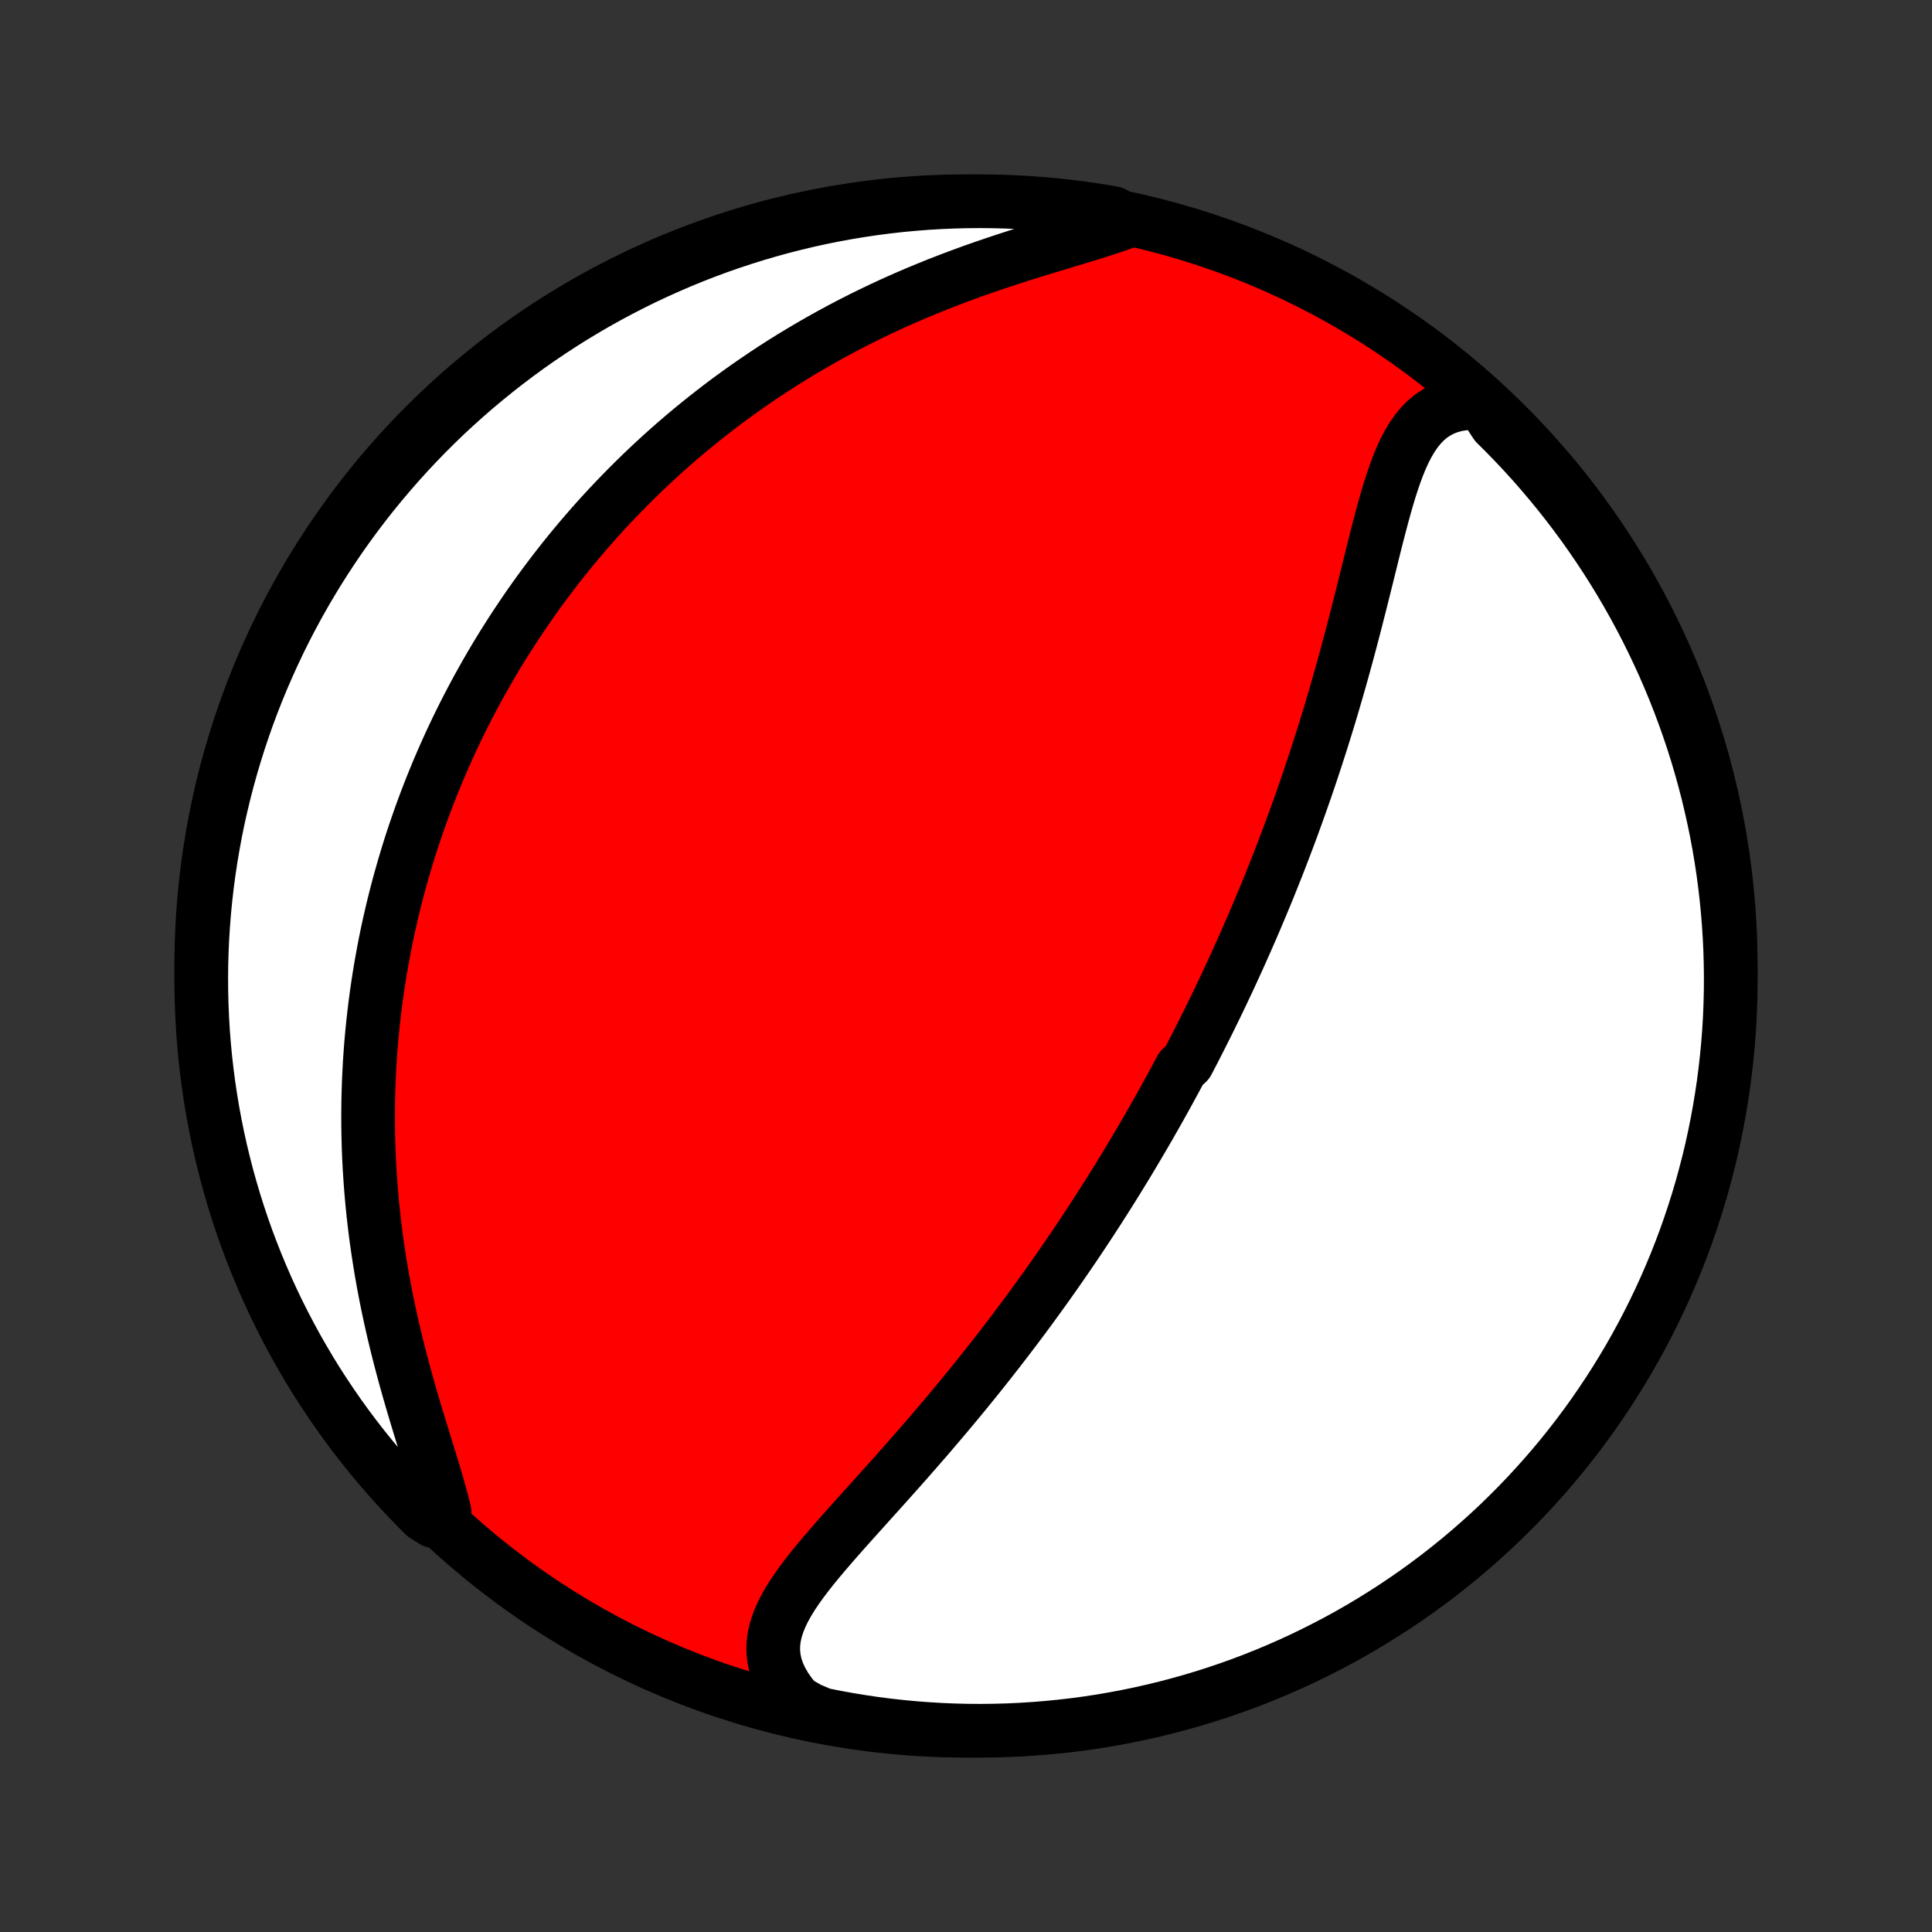 <?xml version="1.0" encoding="utf-8" standalone="no"?>
<!DOCTYPE svg PUBLIC "-//W3C//DTD SVG 1.1//EN"
  "http://www.w3.org/Graphics/SVG/1.1/DTD/svg11.dtd">
<!-- Created with matplotlib (http://matplotlib.org/) -->
<svg height="72pt" version="1.1" viewBox="0 0 72 72" width="72pt" xmlns="http://www.w3.org/2000/svg" xmlns:xlink="http://www.w3.org/1999/xlink">
 <rect x="0" y="0" width="72" height="72" fill="#333333" stroke="none"/>
 <defs>
  <style type="text/css">
*{stroke-linecap:butt;stroke-linejoin:round;}
  </style>
 </defs>
 <g id="figure_1">
  <g id="patch_1">
   <path d="
M0 72
L72 72
L72 0
L0 0
z
" style="fill:none;"/>
  </g>
  <g id="axes_1">
   <g id="PatchCollection_1">
    <defs>
     <path d="
M36 -7.5
C43.558 -7.5 50.808 -10.503 56.153 -15.848
C61.497 -21.192 64.5 -28.442 64.5 -36
C64.5 -43.558 61.497 -50.808 56.153 -56.153
C50.808 -61.497 43.558 -64.5 36 -64.5
C28.442 -64.5 21.192 -61.497 15.848 -56.153
C10.503 -50.808 7.5 -43.558 7.5 -36
C7.5 -28.442 10.503 -21.192 15.848 -15.848
C21.192 -10.503 28.442 -7.5 36 -7.5
z
" id="C0_0_a811fe30f3"/>
     <path d="
M55.239 -56.973
L54.91 -56.984
L54.599 -56.968
L54.305 -56.924
L54.031 -56.853
L53.776 -56.755
L53.539 -56.632
L53.32 -56.484
L53.119 -56.314
L52.934 -56.121
L52.764 -55.909
L52.607 -55.679
L52.463 -55.432
L52.329 -55.171
L52.205 -54.896
L52.088 -54.61
L51.979 -54.314
L51.875 -54.008
L51.775 -53.695
L51.68 -53.376
L51.588 -53.051
L51.498 -52.721
L51.41 -52.388
L51.323 -52.051
L51.237 -51.712
L51.152 -51.371
L51.068 -51.029
L50.983 -50.687
L50.898 -50.343
L50.812 -50
L50.727 -49.657
L50.64 -49.315
L50.553 -48.974
L50.466 -48.634
L50.377 -48.296
L50.288 -47.959
L50.198 -47.624
L50.107 -47.291
L50.016 -46.961
L49.923 -46.632
L49.83 -46.306
L49.736 -45.982
L49.641 -45.66
L49.546 -45.341
L49.449 -45.025
L49.352 -44.711
L49.255 -44.4
L49.156 -44.092
L49.057 -43.786
L48.958 -43.483
L48.858 -43.182
L48.757 -42.884
L48.656 -42.589
L48.554 -42.296
L48.452 -42.006
L48.349 -41.718
L48.246 -41.433
L48.143 -41.15
L48.039 -40.87
L47.934 -40.592
L47.829 -40.317
L47.724 -40.043
L47.619 -39.772
L47.513 -39.504
L47.406 -39.237
L47.3 -38.972
L47.193 -38.71
L47.085 -38.449
L46.977 -38.19
L46.869 -37.934
L46.761 -37.679
L46.652 -37.425
L46.542 -37.174
L46.433 -36.924
L46.322 -36.675
L46.212 -36.428
L46.101 -36.183
L45.99 -35.939
L45.878 -35.697
L45.766 -35.455
L45.653 -35.215
L45.54 -34.976
L45.426 -34.738
L45.312 -34.501
L45.197 -34.266
L45.082 -34.031
L44.966 -33.797
L44.849 -33.564
L44.732 -33.331
L44.614 -33.1
L44.496 -32.869
L44.377 -32.639
L44.257 -32.409
L44.015 -32.18
L43.893 -31.951
L43.77 -31.723
L43.646 -31.495
L43.522 -31.267
L43.396 -31.04
L43.27 -30.813
L43.142 -30.585
L43.014 -30.359
L42.884 -30.132
L42.754 -29.905
L42.622 -29.678
L42.489 -29.451
L42.355 -29.224
L42.22 -28.997
L42.084 -28.769
L41.946 -28.541
L41.807 -28.314
L41.667 -28.085
L41.525 -27.856
L41.382 -27.627
L41.237 -27.397
L41.09 -27.167
L40.943 -26.936
L40.793 -26.705
L40.642 -26.473
L40.489 -26.24
L40.334 -26.006
L40.178 -25.772
L40.02 -25.537
L39.859 -25.301
L39.697 -25.065
L39.533 -24.827
L39.367 -24.589
L39.199 -24.349
L39.029 -24.109
L38.856 -23.868
L38.681 -23.626
L38.504 -23.382
L38.325 -23.138
L38.144 -22.893
L37.959 -22.646
L37.773 -22.399
L37.584 -22.15
L37.393 -21.901
L37.199 -21.65
L37.003 -21.399
L36.804 -21.146
L36.603 -20.892
L36.399 -20.637
L36.192 -20.382
L35.983 -20.125
L35.772 -19.868
L35.557 -19.61
L35.341 -19.35
L35.122 -19.09
L34.9 -18.83
L34.677 -18.568
L34.451 -18.306
L34.223 -18.044
L33.993 -17.781
L33.761 -17.517
L33.528 -17.254
L33.293 -16.99
L33.057 -16.726
L32.82 -16.462
L32.582 -16.198
L32.344 -15.934
L32.107 -15.67
L31.87 -15.407
L31.634 -15.144
L31.4 -14.881
L31.169 -14.619
L30.941 -14.357
L30.717 -14.096
L30.498 -13.835
L30.285 -13.575
L30.08 -13.316
L29.884 -13.057
L29.699 -12.798
L29.525 -12.54
L29.366 -12.281
L29.222 -12.023
L29.097 -11.764
L28.992 -11.504
L28.909 -11.244
L28.851 -10.983
L28.819 -10.72
L28.816 -10.456
L28.844 -10.191
L28.902 -9.924
L28.993 -9.656
L29.117 -9.388
L29.273 -9.119
L29.462 -8.85
L29.682 -8.582
L30.145 -8.316
L30.632 -8.108
L31.122 -8.01
L31.612 -7.921
L32.105 -7.84
L32.598 -7.767
L33.092 -7.704
L33.587 -7.649
L34.083 -7.602
L34.58 -7.565
L35.077 -7.535
L35.574 -7.515
L36.072 -7.503
L36.569 -7.5
L37.066 -7.506
L37.563 -7.52
L38.059 -7.543
L38.555 -7.575
L39.05 -7.615
L39.544 -7.664
L40.037 -7.721
L40.529 -7.787
L41.02 -7.862
L41.508 -7.946
L41.995 -8.037
L42.481 -8.138
L42.964 -8.247
L43.446 -8.364
L43.925 -8.49
L44.401 -8.624
L44.875 -8.766
L45.346 -8.917
L45.815 -9.076
L46.28 -9.243
L46.743 -9.419
L47.202 -9.602
L47.657 -9.794
L48.109 -9.993
L48.558 -10.201
L49.002 -10.416
L49.443 -10.639
L49.88 -10.87
L50.312 -11.108
L50.74 -11.354
L51.163 -11.608
L51.582 -11.869
L51.996 -12.137
L52.406 -12.413
L52.81 -12.695
L53.209 -12.985
L53.603 -13.282
L53.991 -13.586
L54.374 -13.896
L54.752 -14.214
L55.123 -14.538
L55.489 -14.868
L55.849 -15.205
L56.203 -15.549
L56.551 -15.898
L56.892 -16.254
L57.227 -16.616
L57.556 -16.983
L57.878 -17.356
L58.194 -17.735
L58.502 -18.12
L58.804 -18.51
L59.099 -18.905
L59.387 -19.306
L59.667 -19.712
L59.941 -20.122
L60.207 -20.538
L60.466 -20.958
L60.718 -21.383
L60.961 -21.812
L61.198 -22.246
L61.426 -22.683
L61.647 -23.125
L61.86 -23.571
L62.065 -24.02
L62.262 -24.474
L62.452 -24.93
L62.633 -25.39
L62.806 -25.853
L62.971 -26.32
L63.127 -26.789
L63.276 -27.261
L63.416 -27.736
L63.547 -28.213
L63.671 -28.693
L63.786 -29.175
L63.892 -29.659
L63.99 -30.145
L64.079 -30.632
L64.16 -31.122
L64.233 -31.612
L64.296 -32.105
L64.351 -32.598
L64.398 -33.092
L64.436 -33.587
L64.465 -34.083
L64.485 -34.58
L64.497 -35.077
L64.5 -35.574
L64.494 -36.072
L64.48 -36.569
L64.457 -37.066
L64.425 -37.563
L64.385 -38.059
L64.336 -38.555
L64.279 -39.05
L64.213 -39.544
L64.138 -40.037
L64.055 -40.529
L63.963 -41.02
L63.862 -41.508
L63.753 -41.995
L63.636 -42.481
L63.51 -42.964
L63.376 -43.446
L63.234 -43.925
L63.083 -44.401
L62.924 -44.875
L62.757 -45.346
L62.581 -45.815
L62.398 -46.28
L62.206 -46.743
L62.007 -47.202
L61.799 -47.657
L61.584 -48.109
L61.361 -48.558
L61.13 -49.002
L60.892 -49.443
L60.646 -49.88
L60.392 -50.312
L60.131 -50.74
L59.863 -51.163
L59.587 -51.582
L59.305 -51.996
L59.015 -52.406
L58.718 -52.81
L58.414 -53.209
L58.103 -53.603
L57.786 -53.991
L57.462 -54.374
L57.132 -54.752
L56.795 -55.123
L56.451 -55.489
L56.102 -55.849
L55.746 -56.203
z
" id="C0_1_9ffa244945"/>
     <path d="
M42.026 -63.754
L41.67 -63.626
L41.297 -63.5
L40.911 -63.375
L40.513 -63.251
L40.105 -63.127
L39.689 -63.002
L39.266 -62.874
L38.838 -62.744
L38.407 -62.611
L37.973 -62.475
L37.537 -62.334
L37.102 -62.19
L36.667 -62.041
L36.233 -61.889
L35.801 -61.731
L35.372 -61.569
L34.947 -61.404
L34.525 -61.233
L34.107 -61.059
L33.693 -60.88
L33.285 -60.698
L32.881 -60.511
L32.483 -60.321
L32.09 -60.128
L31.703 -59.931
L31.322 -59.731
L30.946 -59.527
L30.576 -59.321
L30.213 -59.113
L29.855 -58.901
L29.503 -58.688
L29.157 -58.472
L28.817 -58.254
L28.484 -58.034
L28.156 -57.812
L27.833 -57.588
L27.517 -57.363
L27.206 -57.137
L26.901 -56.909
L26.602 -56.679
L26.308 -56.449
L26.019 -56.217
L25.735 -55.985
L25.457 -55.751
L25.184 -55.517
L24.916 -55.282
L24.653 -55.046
L24.395 -54.809
L24.141 -54.572
L23.892 -54.334
L23.648 -54.095
L23.408 -53.856
L23.172 -53.616
L22.94 -53.376
L22.713 -53.136
L22.49 -52.895
L22.27 -52.653
L22.055 -52.411
L21.843 -52.168
L21.635 -51.925
L21.431 -51.682
L21.23 -51.438
L21.033 -51.194
L20.839 -50.949
L20.648 -50.703
L20.461 -50.457
L20.277 -50.211
L20.095 -49.964
L19.917 -49.716
L19.742 -49.468
L19.57 -49.219
L19.401 -48.969
L19.234 -48.719
L19.07 -48.468
L18.909 -48.216
L18.75 -47.964
L18.594 -47.71
L18.441 -47.456
L18.29 -47.201
L18.142 -46.944
L17.996 -46.687
L17.852 -46.429
L17.711 -46.169
L17.572 -45.909
L17.436 -45.647
L17.301 -45.384
L17.169 -45.119
L17.039 -44.854
L16.912 -44.587
L16.786 -44.318
L16.663 -44.048
L16.542 -43.776
L16.423 -43.502
L16.306 -43.227
L16.192 -42.95
L16.079 -42.671
L15.969 -42.391
L15.861 -42.108
L15.755 -41.823
L15.651 -41.536
L15.55 -41.247
L15.45 -40.956
L15.353 -40.663
L15.258 -40.367
L15.166 -40.069
L15.076 -39.768
L14.988 -39.464
L14.902 -39.158
L14.819 -38.85
L14.738 -38.538
L14.66 -38.224
L14.585 -37.906
L14.511 -37.586
L14.441 -37.263
L14.373 -36.936
L14.309 -36.607
L14.247 -36.274
L14.188 -35.937
L14.132 -35.598
L14.079 -35.255
L14.029 -34.908
L13.983 -34.558
L13.94 -34.204
L13.9 -33.847
L13.864 -33.485
L13.831 -33.12
L13.803 -32.752
L13.778 -32.379
L13.758 -32.003
L13.741 -31.623
L13.729 -31.239
L13.721 -30.851
L13.718 -30.459
L13.719 -30.064
L13.725 -29.664
L13.736 -29.261
L13.752 -28.854
L13.773 -28.443
L13.8 -28.029
L13.832 -27.612
L13.869 -27.191
L13.912 -26.767
L13.961 -26.339
L14.015 -25.909
L14.076 -25.476
L14.142 -25.041
L14.214 -24.603
L14.292 -24.163
L14.376 -23.721
L14.466 -23.279
L14.561 -22.834
L14.662 -22.39
L14.769 -21.945
L14.88 -21.5
L14.996 -21.056
L15.116 -20.614
L15.24 -20.173
L15.367 -19.735
L15.496 -19.3
L15.627 -18.868
L15.758 -18.442
L15.888 -18.021
L16.016 -17.607
L16.141 -17.199
L16.26 -16.801
L16.372 -16.411
L16.475 -16.032
L16.566 -15.665
L16.169 -15.31
L15.815 -15.53
L15.467 -15.88
L15.125 -16.235
L14.79 -16.596
L14.461 -16.964
L14.139 -17.337
L13.823 -17.715
L13.514 -18.1
L13.211 -18.49
L12.916 -18.885
L12.628 -19.285
L12.347 -19.69
L12.073 -20.101
L11.806 -20.516
L11.547 -20.936
L11.296 -21.36
L11.051 -21.79
L10.815 -22.223
L10.586 -22.66
L10.364 -23.102
L10.151 -23.547
L9.945 -23.997
L9.748 -24.45
L9.558 -24.906
L9.377 -25.366
L9.203 -25.829
L9.038 -26.295
L8.881 -26.764
L8.732 -27.236
L8.592 -27.711
L8.459 -28.188
L8.336 -28.668
L8.22 -29.149
L8.113 -29.633
L8.015 -30.119
L7.925 -30.607
L7.844 -31.096
L7.771 -31.587
L7.707 -32.079
L7.651 -32.572
L7.605 -33.066
L7.566 -33.561
L7.537 -34.057
L7.516 -34.554
L7.504 -35.051
L7.5 -35.548
L7.505 -36.046
L7.519 -36.543
L7.541 -37.04
L7.573 -37.537
L7.612 -38.033
L7.661 -38.529
L7.718 -39.024
L7.784 -39.519
L7.858 -40.011
L7.941 -40.503
L8.032 -40.994
L8.132 -41.483
L8.241 -41.97
L8.358 -42.456
L8.483 -42.939
L8.617 -43.42
L8.759 -43.899
L8.909 -44.376
L9.068 -44.85
L9.234 -45.322
L9.409 -45.79
L9.592 -46.256
L9.783 -46.718
L9.983 -47.178
L10.19 -47.634
L10.404 -48.086
L10.627 -48.535
L10.857 -48.979
L11.095 -49.42
L11.341 -49.857
L11.594 -50.289
L11.855 -50.718
L12.123 -51.141
L12.398 -51.56
L12.68 -51.975
L12.97 -52.384
L13.266 -52.789
L13.57 -53.188
L13.88 -53.582
L14.197 -53.971
L14.521 -54.354
L14.851 -54.732
L15.188 -55.104
L15.53 -55.47
L15.88 -55.831
L16.235 -56.185
L16.596 -56.533
L16.964 -56.875
L17.337 -57.21
L17.715 -57.539
L18.1 -57.861
L18.49 -58.177
L18.885 -58.486
L19.285 -58.788
L19.69 -59.084
L20.101 -59.372
L20.516 -59.653
L20.936 -59.927
L21.36 -60.194
L21.79 -60.453
L22.223 -60.705
L22.66 -60.949
L23.102 -61.185
L23.547 -61.414
L23.997 -61.636
L24.45 -61.849
L24.906 -62.054
L25.366 -62.252
L25.829 -62.442
L26.295 -62.623
L26.764 -62.797
L27.236 -62.962
L27.711 -63.119
L28.188 -63.268
L28.668 -63.408
L29.149 -63.541
L29.633 -63.664
L30.119 -63.78
L30.607 -63.887
L31.096 -63.985
L31.587 -64.075
L32.079 -64.156
L32.572 -64.229
L33.066 -64.293
L33.561 -64.349
L34.057 -64.395
L34.554 -64.434
L35.051 -64.463
L35.548 -64.484
L36.046 -64.496
L36.543 -64.5
L37.04 -64.495
L37.537 -64.481
L38.033 -64.459
L38.529 -64.427
L39.024 -64.388
L39.519 -64.339
L40.011 -64.282
L40.503 -64.216
L40.994 -64.142
L41.483 -64.059
z
" id="C0_2_a7e4862fcf"/>
    </defs>
    <g clip-path="url(#p1bffca34e9)">
     <use style="fill:#ff0000;stroke:#000000;stroke-width:2.0;" x="0.0" xlink:href="#C0_0_a811fe30f3" y="72.0"/>
    </g>
    <g clip-path="url(#p1bffca34e9)">
     <use style="fill:#ffffff;stroke:#000000;stroke-width:2.0;" x="0.0" xlink:href="#C0_1_9ffa244945" y="72.0"/>
    </g>
    <g clip-path="url(#p1bffca34e9)">
     <use style="fill:#ffffff;stroke:#000000;stroke-width:2.0;" x="0.0" xlink:href="#C0_2_a7e4862fcf" y="72.0"/>
    </g>
   </g>
  </g>
 </g>
 <defs>
  <clipPath id="p1bffca34e9">
   <rect height="72.0" width="72.0" x="0.0" y="0.0"/>
  </clipPath>
 </defs>
</svg>
